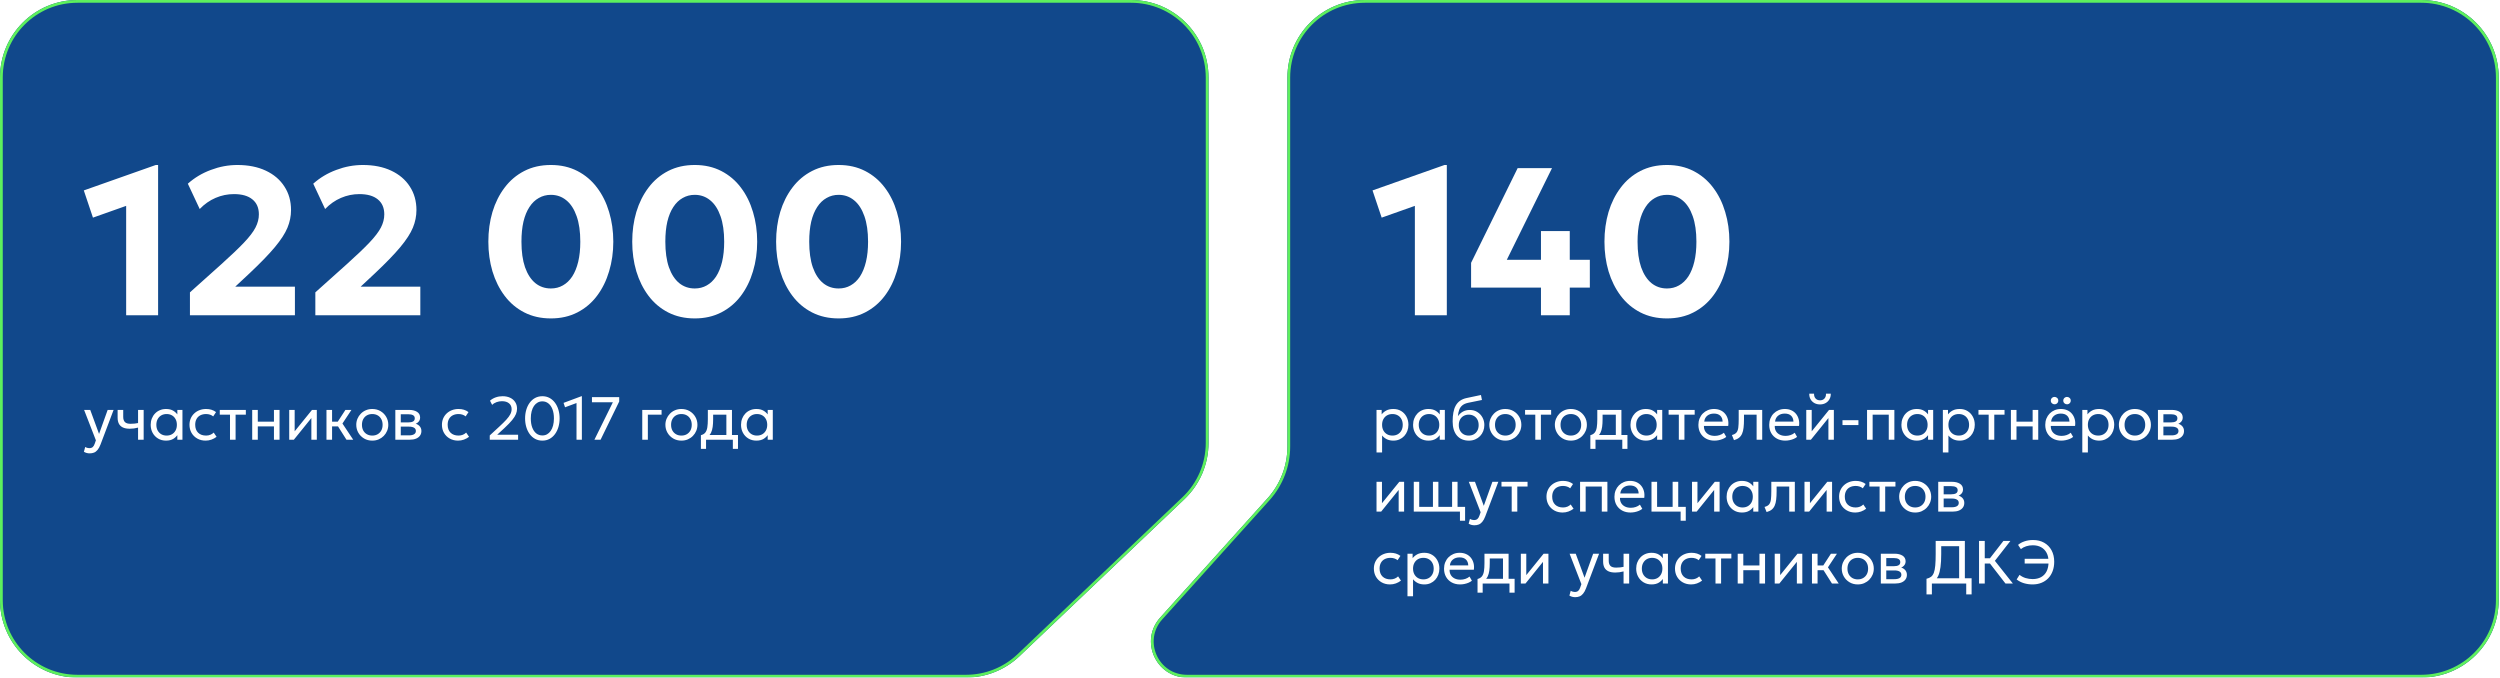 <svg width="904" height="245" viewBox="0 0 904 245" fill="none" xmlns="http://www.w3.org/2000/svg">
<g filter="url(#filter0_b_190_11)">
<path d="M0 28C0 12.536 12.536 0 28 0H409C424.464 0 437 12.536 437 28V160.202C437 167.867 433.857 175.197 428.305 180.482L368.639 237.281C363.433 242.236 356.521 245 349.333 245H28C12.536 245 0 232.464 0 217V28Z" fill="#11488B"/>
<path d="M28 0.5H409C424.188 0.5 436.5 12.812 436.5 28V160.202C436.5 167.73 433.414 174.93 427.961 180.12L368.294 236.918C363.181 241.785 356.392 244.5 349.333 244.5H28C12.812 244.5 0.5 232.188 0.5 217V28C0.5 12.812 12.812 0.5 28 0.5Z" stroke="#5DF05D"/>
</g>
<path d="M45.618 114V74.442L33.61 78.698L30.304 68.856L56.334 59.66H57.17V114H45.618ZM68.681 114V105.716L80.005 95.57C83.501 92.429 86.237 89.819 88.213 87.742C90.189 85.665 91.582 83.841 92.393 82.27C93.204 80.699 93.609 79.116 93.609 77.52C93.609 75.164 92.824 73.353 91.253 72.086C89.708 70.819 87.491 70.186 84.603 70.186C82.298 70.186 80.081 70.642 77.953 71.554C75.825 72.466 73.912 73.809 72.215 75.582L67.921 66.424C70.328 64.271 73.102 62.611 76.243 61.446C79.384 60.255 82.589 59.66 85.857 59.66C89.784 59.66 93.204 60.344 96.117 61.712C99.03 63.08 101.272 64.993 102.843 67.45C104.439 69.882 105.237 72.719 105.237 75.962C105.237 78.141 104.806 80.269 103.945 82.346C103.084 84.423 101.564 86.767 99.385 89.376C97.232 91.96 94.192 95.101 90.265 98.8L85.059 103.664H106.643V114H68.681ZM114.029 114V105.716L125.353 95.57C128.849 92.429 131.585 89.819 133.561 87.742C135.537 85.665 136.93 83.841 137.741 82.27C138.551 80.699 138.957 79.116 138.957 77.52C138.957 75.164 138.171 73.353 136.601 72.086C135.055 70.819 132.839 70.186 129.951 70.186C127.645 70.186 125.429 70.642 123.301 71.554C121.173 72.466 119.26 73.809 117.563 75.582L113.269 66.424C115.675 64.271 118.449 62.611 121.591 61.446C124.732 60.255 127.937 59.66 131.205 59.66C135.131 59.66 138.551 60.344 141.465 61.712C144.378 63.08 146.62 64.993 148.191 67.45C149.787 69.882 150.585 72.719 150.585 75.962C150.585 78.141 150.154 80.269 149.293 82.346C148.431 84.423 146.911 86.767 144.733 89.376C142.579 91.96 139.539 95.101 135.613 98.8L130.407 103.664H151.991V114H114.029ZM199.198 115.14C195.601 115.14 192.396 114.418 189.584 112.974C186.772 111.53 184.403 109.529 182.478 106.97C180.553 104.411 179.083 101.46 178.07 98.116C177.082 94.772 176.588 91.2 176.588 87.4C176.588 83.575 177.082 79.99 178.07 76.646C179.083 73.302 180.553 70.363 182.478 67.83C184.403 65.271 186.772 63.27 189.584 61.826C192.396 60.382 195.601 59.66 199.198 59.66C202.77 59.66 205.962 60.382 208.774 61.826C211.586 63.27 213.955 65.271 215.88 67.83C217.805 70.363 219.262 73.302 220.25 76.646C221.263 79.99 221.77 83.575 221.77 87.4C221.77 91.2 221.263 94.772 220.25 98.116C219.262 101.46 217.805 104.411 215.88 106.97C213.955 109.529 211.586 111.53 208.774 112.974C205.962 114.418 202.77 115.14 199.198 115.14ZM199.198 104.31C200.794 104.31 202.238 103.943 203.53 103.208C204.847 102.473 205.975 101.397 206.912 99.978C207.849 98.534 208.571 96.761 209.078 94.658C209.585 92.555 209.838 90.136 209.838 87.4C209.838 83.752 209.395 80.674 208.508 78.166C207.621 75.633 206.38 73.72 204.784 72.428C203.188 71.111 201.326 70.452 199.198 70.452C197.602 70.452 196.145 70.832 194.828 71.592C193.511 72.327 192.383 73.416 191.446 74.86C190.509 76.279 189.787 78.039 189.28 80.142C188.799 82.245 188.558 84.664 188.558 87.4C188.558 91.048 188.989 94.126 189.85 96.634C190.737 99.142 191.978 101.055 193.574 102.372C195.17 103.664 197.045 104.31 199.198 104.31ZM251.225 115.14C247.628 115.14 244.423 114.418 241.611 112.974C238.799 111.53 236.431 109.529 234.505 106.97C232.58 104.411 231.111 101.46 230.097 98.116C229.109 94.772 228.615 91.2 228.615 87.4C228.615 83.575 229.109 79.99 230.097 76.646C231.111 73.302 232.58 70.363 234.505 67.83C236.431 65.271 238.799 63.27 241.611 61.826C244.423 60.382 247.628 59.66 251.225 59.66C254.797 59.66 257.989 60.382 260.801 61.826C263.613 63.27 265.982 65.271 267.907 67.83C269.833 70.363 271.289 73.302 272.277 76.646C273.291 79.99 273.797 83.575 273.797 87.4C273.797 91.2 273.291 94.772 272.277 98.116C271.289 101.46 269.833 104.411 267.907 106.97C265.982 109.529 263.613 111.53 260.801 112.974C257.989 114.418 254.797 115.14 251.225 115.14ZM251.225 104.31C252.821 104.31 254.265 103.943 255.557 103.208C256.875 102.473 258.002 101.397 258.939 99.978C259.877 98.534 260.599 96.761 261.105 94.658C261.612 92.555 261.865 90.136 261.865 87.4C261.865 83.752 261.422 80.674 260.535 78.166C259.649 75.633 258.407 73.72 256.811 72.428C255.215 71.111 253.353 70.452 251.225 70.452C249.629 70.452 248.173 70.832 246.855 71.592C245.538 72.327 244.411 73.416 243.473 74.86C242.536 76.279 241.814 78.039 241.307 80.142C240.826 82.245 240.585 84.664 240.585 87.4C240.585 91.048 241.016 94.126 241.877 96.634C242.764 99.142 244.005 101.055 245.601 102.372C247.197 103.664 249.072 104.31 251.225 104.31ZM303.253 115.14C299.655 115.14 296.451 114.418 293.639 112.974C290.827 111.53 288.458 109.529 286.533 106.97C284.607 104.411 283.138 101.46 282.125 98.116C281.137 94.772 280.643 91.2 280.643 87.4C280.643 83.575 281.137 79.99 282.125 76.646C283.138 73.302 284.607 70.363 286.533 67.83C288.458 65.271 290.827 63.27 293.639 61.826C296.451 60.382 299.655 59.66 303.253 59.66C306.825 59.66 310.017 60.382 312.829 61.826C315.641 63.27 318.009 65.271 319.935 67.83C321.86 70.363 323.317 73.302 324.305 76.646C325.318 79.99 325.825 83.575 325.825 87.4C325.825 91.2 325.318 94.772 324.305 98.116C323.317 101.46 321.86 104.411 319.935 106.97C318.009 109.529 315.641 111.53 312.829 112.974C310.017 114.418 306.825 115.14 303.253 115.14ZM303.253 104.31C304.849 104.31 306.293 103.943 307.585 103.208C308.902 102.473 310.029 101.397 310.967 99.978C311.904 98.534 312.626 96.761 313.133 94.658C313.639 92.555 313.893 90.136 313.893 87.4C313.893 83.752 313.449 80.674 312.563 78.166C311.676 75.633 310.435 73.72 308.839 72.428C307.243 71.111 305.381 70.452 303.253 70.452C301.657 70.452 300.2 70.832 298.883 71.592C297.565 72.327 296.438 73.416 295.501 74.86C294.563 76.279 293.841 78.039 293.335 80.142C292.853 82.245 292.613 84.664 292.613 87.4C292.613 91.048 293.043 94.126 293.905 96.634C294.791 99.142 296.033 101.055 297.629 102.372C299.225 103.664 301.099 104.31 303.253 104.31Z" fill="white"/>
<path d="M32.431 163.939C32.079 163.939 31.731 163.895 31.386 163.807C31.041 163.726 30.693 163.58 30.341 163.367L30.814 161.618C31.041 161.765 31.287 161.875 31.551 161.948C31.815 162.021 32.05 162.058 32.255 162.058C32.798 162.058 33.219 161.926 33.52 161.662C33.821 161.398 34.063 160.995 34.246 160.452L34.675 159.22L30.407 148.22H32.629L35.819 156.91L38.932 148.22H41.077L36.358 160.716C36.035 161.567 35.676 162.223 35.28 162.685C34.891 163.154 34.462 163.481 33.993 163.664C33.524 163.847 33.003 163.939 32.431 163.939ZM49.924 159V154.622C49.396 154.761 48.898 154.864 48.428 154.93C47.959 154.996 47.46 155.029 46.932 155.029C45.942 155.029 45.121 154.882 44.468 154.589C43.816 154.288 43.328 153.841 43.005 153.247C42.69 152.653 42.532 151.916 42.532 151.036V148.22H44.556V150.739C44.556 151.56 44.758 152.184 45.161 152.609C45.565 153.034 46.254 153.247 47.229 153.247C47.787 153.247 48.278 153.221 48.703 153.17C49.129 153.119 49.536 153.053 49.924 152.972V148.22H51.948V159H49.924ZM60.033 159.33C58.948 159.33 57.987 159.077 57.151 158.571C56.315 158.065 55.663 157.383 55.193 156.525C54.724 155.66 54.489 154.688 54.489 153.61C54.489 152.803 54.625 152.052 54.896 151.355C55.168 150.658 55.549 150.053 56.04 149.54C56.532 149.019 57.115 148.616 57.789 148.33C58.471 148.037 59.219 147.89 60.033 147.89C61.119 147.89 62.021 148.117 62.739 148.572C63.458 149.027 64.019 149.606 64.422 150.31L64.125 150.75V148.22H65.973V159H64.125V156.47L64.422 156.899C64.019 157.603 63.458 158.186 62.739 158.648C62.021 159.103 61.119 159.33 60.033 159.33ZM60.253 157.504C60.972 157.504 61.61 157.346 62.167 157.031C62.725 156.708 63.161 156.257 63.476 155.678C63.799 155.091 63.96 154.402 63.96 153.61C63.96 152.811 63.799 152.121 63.476 151.542C63.161 150.955 62.725 150.504 62.167 150.189C61.61 149.874 60.972 149.716 60.253 149.716C59.535 149.716 58.897 149.874 58.339 150.189C57.782 150.504 57.342 150.955 57.019 151.542C56.697 152.121 56.535 152.811 56.535 153.61C56.535 154.402 56.697 155.091 57.019 155.678C57.342 156.257 57.782 156.708 58.339 157.031C58.897 157.346 59.535 157.504 60.253 157.504ZM74.36 159.33C73.223 159.33 72.215 159.081 71.335 158.582C70.455 158.083 69.765 157.405 69.267 156.547C68.768 155.682 68.519 154.703 68.519 153.61C68.519 152.781 68.665 152.019 68.959 151.322C69.259 150.625 69.681 150.02 70.224 149.507C70.766 148.994 71.401 148.598 72.127 148.319C72.86 148.033 73.659 147.89 74.525 147.89C75.229 147.89 75.878 147.982 76.472 148.165C77.066 148.348 77.616 148.631 78.122 149.012L77.088 150.574C76.758 150.288 76.373 150.075 75.933 149.936C75.493 149.789 75.027 149.716 74.536 149.716C73.729 149.716 73.029 149.87 72.435 150.178C71.848 150.479 71.393 150.919 71.071 151.498C70.748 152.077 70.587 152.774 70.587 153.588C70.587 154.813 70.939 155.773 71.643 156.47C72.354 157.159 73.315 157.504 74.525 157.504C75.082 157.504 75.603 157.405 76.087 157.207C76.571 157.002 76.967 156.738 77.275 156.415L78.32 157.955C77.755 158.38 77.135 158.718 76.461 158.967C75.786 159.209 75.086 159.33 74.36 159.33ZM83.166 159V149.936H79.47V148.22H88.897V149.936H85.19V159H83.166ZM91.196 159V148.22H93.22V152.466H99.061V148.22H101.085V159H99.061V154.182H93.22V159H91.196ZM104.581 159V148.22H106.55V155.964L112.82 148.22H114.558V159H112.589V151.168L106.264 159H104.581ZM125.279 159L121.638 153.247L124.905 148.22H127.083L123.827 153.148L127.721 159H125.279ZM118.052 159V148.22H120.076V152.466H123.299V154.182H120.076V159H118.052ZM134.611 159.33C133.497 159.33 132.503 159.07 131.63 158.549C130.758 158.028 130.072 157.335 129.573 156.47C129.075 155.605 128.825 154.651 128.825 153.61C128.825 152.84 128.968 152.11 129.254 151.421C129.54 150.732 129.944 150.123 130.464 149.595C130.985 149.06 131.597 148.642 132.301 148.341C133.005 148.04 133.775 147.89 134.611 147.89C135.733 147.89 136.731 148.15 137.603 148.671C138.476 149.192 139.162 149.885 139.66 150.75C140.159 151.615 140.408 152.569 140.408 153.61C140.408 154.38 140.265 155.11 139.979 155.799C139.693 156.488 139.29 157.097 138.769 157.625C138.249 158.153 137.636 158.571 136.932 158.879C136.228 159.18 135.455 159.33 134.611 159.33ZM134.611 157.504C135.337 157.504 135.979 157.346 136.536 157.031C137.101 156.708 137.545 156.257 137.867 155.678C138.19 155.091 138.351 154.402 138.351 153.61C138.351 152.811 138.19 152.121 137.867 151.542C137.552 150.955 137.112 150.504 136.547 150.189C135.983 149.874 135.337 149.716 134.611 149.716C133.885 149.716 133.24 149.874 132.675 150.189C132.118 150.504 131.678 150.955 131.355 151.542C131.04 152.121 130.882 152.811 130.882 153.61C130.882 154.402 131.04 155.091 131.355 155.678C131.678 156.257 132.122 156.708 132.686 157.031C133.251 157.346 133.893 157.504 134.611 157.504ZM142.952 159V148.22H147.902C149.105 148.22 150.073 148.455 150.806 148.924C151.547 149.393 151.917 150.09 151.917 151.014C151.917 151.425 151.822 151.795 151.631 152.125C151.44 152.455 151.169 152.737 150.817 152.972C150.465 153.199 150.051 153.368 149.574 153.478L149.541 153.038C150.458 153.185 151.158 153.507 151.642 154.006C152.133 154.497 152.379 155.113 152.379 155.854C152.379 156.507 152.207 157.068 151.862 157.537C151.525 158.006 151.041 158.369 150.41 158.626C149.779 158.875 149.028 159 148.155 159H142.952ZM144.921 157.427H147.88C148.672 157.427 149.284 157.295 149.717 157.031C150.157 156.767 150.377 156.371 150.377 155.843C150.377 155.315 150.161 154.923 149.728 154.666C149.295 154.402 148.679 154.27 147.88 154.27H144.613V152.741H147.627C148.375 152.741 148.954 152.627 149.365 152.4C149.776 152.173 149.981 151.795 149.981 151.267C149.981 150.746 149.776 150.372 149.365 150.145C148.962 149.91 148.382 149.793 147.627 149.793H144.921V157.427ZM165.647 159.33C164.51 159.33 163.502 159.081 162.622 158.582C161.742 158.083 161.052 157.405 160.554 156.547C160.055 155.682 159.806 154.703 159.806 153.61C159.806 152.781 159.952 152.019 160.246 151.322C160.546 150.625 160.968 150.02 161.511 149.507C162.053 148.994 162.688 148.598 163.414 148.319C164.147 148.033 164.946 147.89 165.812 147.89C166.516 147.89 167.165 147.982 167.759 148.165C168.353 148.348 168.903 148.631 169.409 149.012L168.375 150.574C168.045 150.288 167.66 150.075 167.22 149.936C166.78 149.789 166.314 149.716 165.823 149.716C165.016 149.716 164.316 149.87 163.722 150.178C163.135 150.479 162.68 150.919 162.358 151.498C162.035 152.077 161.874 152.774 161.874 153.588C161.874 154.813 162.226 155.773 162.93 156.47C163.641 157.159 164.602 157.504 165.812 157.504C166.369 157.504 166.89 157.405 167.374 157.207C167.858 157.002 168.254 156.738 168.562 156.415L169.607 157.955C169.042 158.38 168.422 158.718 167.748 158.967C167.073 159.209 166.373 159.33 165.647 159.33ZM177.093 159V157.449L180.448 154.358C181.519 153.375 182.388 152.521 183.055 151.795C183.722 151.062 184.214 150.394 184.529 149.793C184.844 149.184 185.002 148.572 185.002 147.956C185.002 147.061 184.69 146.357 184.067 145.844C183.451 145.331 182.597 145.074 181.504 145.074C180.829 145.074 180.177 145.188 179.546 145.415C178.915 145.642 178.387 145.972 177.962 146.405L177.181 144.887C177.782 144.359 178.472 143.959 179.249 143.688C180.034 143.409 180.866 143.27 181.746 143.27C182.78 143.27 183.689 143.457 184.474 143.831C185.259 144.198 185.867 144.722 186.3 145.404C186.74 146.079 186.96 146.874 186.96 147.791C186.96 148.429 186.832 149.071 186.575 149.716C186.318 150.361 185.86 151.087 185.2 151.894C184.547 152.693 183.62 153.654 182.417 154.776L179.777 157.207H187.345V159H177.093ZM196.12 159.33C195.152 159.33 194.279 159.121 193.502 158.703C192.732 158.285 192.076 157.706 191.533 156.965C190.998 156.224 190.587 155.37 190.301 154.402C190.015 153.434 189.872 152.4 189.872 151.3C189.872 150.193 190.015 149.155 190.301 148.187C190.587 147.219 190.998 146.368 191.533 145.635C192.076 144.894 192.732 144.315 193.502 143.897C194.279 143.479 195.152 143.27 196.12 143.27C197.081 143.27 197.946 143.479 198.716 143.897C199.486 144.315 200.142 144.894 200.685 145.635C201.228 146.368 201.642 147.219 201.928 148.187C202.214 149.155 202.357 150.193 202.357 151.3C202.357 152.4 202.214 153.434 201.928 154.402C201.642 155.37 201.228 156.224 200.685 156.965C200.142 157.706 199.486 158.285 198.716 158.703C197.946 159.121 197.081 159.33 196.12 159.33ZM196.12 157.46C196.743 157.46 197.308 157.321 197.814 157.042C198.327 156.756 198.767 156.345 199.134 155.81C199.508 155.275 199.794 154.629 199.992 153.874C200.197 153.111 200.3 152.253 200.3 151.3C200.3 150.031 200.124 148.935 199.772 148.011C199.42 147.087 198.929 146.376 198.298 145.877C197.675 145.378 196.949 145.129 196.12 145.129C195.497 145.129 194.928 145.272 194.415 145.558C193.902 145.844 193.458 146.255 193.084 146.79C192.717 147.325 192.435 147.974 192.237 148.737C192.039 149.492 191.94 150.347 191.94 151.3C191.94 152.569 192.112 153.665 192.457 154.589C192.809 155.513 193.297 156.224 193.92 156.723C194.551 157.214 195.284 157.46 196.12 157.46ZM208.467 159V145.734L204.32 147.274L203.781 145.679L210.249 143.27H210.403V159H208.467ZM214.942 159L221.608 145.47H214.051V143.6H223.907V145.184L217.175 159H214.942ZM232.241 159V148.22H239.226V149.936H234.265V159H232.241ZM246.394 159.33C245.28 159.33 244.286 159.07 243.413 158.549C242.541 158.028 241.855 157.335 241.356 156.47C240.858 155.605 240.608 154.651 240.608 153.61C240.608 152.84 240.751 152.11 241.037 151.421C241.323 150.732 241.727 150.123 242.247 149.595C242.768 149.06 243.38 148.642 244.084 148.341C244.788 148.04 245.558 147.89 246.394 147.89C247.516 147.89 248.514 148.15 249.386 148.671C250.259 149.192 250.945 149.885 251.443 150.75C251.942 151.615 252.191 152.569 252.191 153.61C252.191 154.38 252.048 155.11 251.762 155.799C251.476 156.488 251.073 157.097 250.552 157.625C250.032 158.153 249.419 158.571 248.715 158.879C248.011 159.18 247.238 159.33 246.394 159.33ZM246.394 157.504C247.12 157.504 247.762 157.346 248.319 157.031C248.884 156.708 249.328 156.257 249.65 155.678C249.973 155.091 250.134 154.402 250.134 153.61C250.134 152.811 249.973 152.121 249.65 151.542C249.335 150.955 248.895 150.504 248.33 150.189C247.766 149.874 247.12 149.716 246.394 149.716C245.668 149.716 245.023 149.874 244.458 150.189C243.901 150.504 243.461 150.955 243.138 151.542C242.823 152.121 242.665 152.811 242.665 153.61C242.665 154.402 242.823 155.091 243.138 155.678C243.461 156.257 243.905 156.708 244.469 157.031C245.034 157.346 245.676 157.504 246.394 157.504ZM262.655 159V149.936H257.87V151.597C257.87 152.631 257.815 153.551 257.705 154.358C257.595 155.157 257.401 155.85 257.122 156.437C256.844 157.016 256.451 157.493 255.945 157.867C255.447 158.241 254.805 158.516 254.02 158.692L253.448 157.361C254.16 157.178 254.691 156.859 255.043 156.404C255.403 155.942 255.645 155.319 255.769 154.534C255.894 153.742 255.956 152.763 255.956 151.597V148.22H264.679V159H262.655ZM253.448 162.3V157.361L254.823 157.504L255.131 157.284H266.857V162.3H264.998V159H255.307V162.3H253.448ZM273.502 159.33C272.417 159.33 271.456 159.077 270.62 158.571C269.784 158.065 269.131 157.383 268.662 156.525C268.193 155.66 267.958 154.688 267.958 153.61C267.958 152.803 268.094 152.052 268.365 151.355C268.636 150.658 269.018 150.053 269.509 149.54C270 149.019 270.583 148.616 271.258 148.33C271.94 148.037 272.688 147.89 273.502 147.89C274.587 147.89 275.489 148.117 276.208 148.572C276.927 149.027 277.488 149.606 277.891 150.31L277.594 150.75V148.22H279.442V159H277.594V156.47L277.891 156.899C277.488 157.603 276.927 158.186 276.208 158.648C275.489 159.103 274.587 159.33 273.502 159.33ZM273.722 157.504C274.441 157.504 275.079 157.346 275.636 157.031C276.193 156.708 276.63 156.257 276.945 155.678C277.268 155.091 277.429 154.402 277.429 153.61C277.429 152.811 277.268 152.121 276.945 151.542C276.63 150.955 276.193 150.504 275.636 150.189C275.079 149.874 274.441 149.716 273.722 149.716C273.003 149.716 272.365 149.874 271.808 150.189C271.251 150.504 270.811 150.955 270.488 151.542C270.165 152.121 270.004 152.811 270.004 153.61C270.004 154.402 270.165 155.091 270.488 155.678C270.811 156.257 271.251 156.708 271.808 157.031C272.365 157.346 273.003 157.504 273.722 157.504Z" fill="white"/>
<g filter="url(#filter1_b_190_11)">
<path d="M903.529 28C903.529 12.536 890.993 0 875.529 0H493.529C478.065 0 465.529 12.536 465.529 28V161.459C465.529 168.378 462.968 175.051 458.339 180.193L419.532 223.302C412.001 231.668 417.938 245 429.194 245H875.529C890.993 245 903.529 232.464 903.529 217V28Z" fill="#11488B"/>
<path d="M875.529 0.5H493.529C478.341 0.5 466.029 12.812 466.029 28V161.46C466.029 168.501 463.422 175.294 458.711 180.527L419.904 223.637C412.663 231.681 418.371 244.5 429.194 244.5H875.529C890.717 244.5 903.029 232.188 903.029 217V28C903.029 12.812 890.717 0.5 875.529 0.5Z" stroke="#5DF05D"/>
</g>
<path d="M511.618 114V74.442L499.61 78.698L496.304 68.856L522.334 59.66H523.17V114H511.618ZM557.215 114V104.006H531.945V95.038L548.779 60.8H561.205L544.865 93.936H557.215V83.562H567.627V93.936H574.885V104.006H567.627V114H557.215ZM602.78 115.14C599.183 115.14 595.978 114.418 593.166 112.974C590.354 111.53 587.985 109.529 586.06 106.97C584.135 104.411 582.665 101.46 581.652 98.116C580.664 94.772 580.17 91.2 580.17 87.4C580.17 83.575 580.664 79.99 581.652 76.646C582.665 73.302 584.135 70.363 586.06 67.83C587.985 65.271 590.354 63.27 593.166 61.826C595.978 60.382 599.183 59.66 602.78 59.66C606.352 59.66 609.544 60.382 612.356 61.826C615.168 63.27 617.537 65.271 619.462 67.83C621.387 70.363 622.844 73.302 623.832 76.646C624.845 79.99 625.352 83.575 625.352 87.4C625.352 91.2 624.845 94.772 623.832 98.116C622.844 101.46 621.387 104.411 619.462 106.97C617.537 109.529 615.168 111.53 612.356 112.974C609.544 114.418 606.352 115.14 602.78 115.14ZM602.78 104.31C604.376 104.31 605.82 103.943 607.112 103.208C608.429 102.473 609.557 101.397 610.494 99.978C611.431 98.534 612.153 96.761 612.66 94.658C613.167 92.555 613.42 90.136 613.42 87.4C613.42 83.752 612.977 80.674 612.09 78.166C611.203 75.633 609.962 73.72 608.366 72.428C606.77 71.111 604.908 70.452 602.78 70.452C601.184 70.452 599.727 70.832 598.41 71.592C597.093 72.327 595.965 73.416 595.028 74.86C594.091 76.279 593.369 78.039 592.862 80.142C592.381 82.245 592.14 84.664 592.14 87.4C592.14 91.048 592.571 94.126 593.432 96.634C594.319 99.142 595.56 101.055 597.156 102.372C598.752 103.664 600.627 104.31 602.78 104.31Z" fill="white"/>
<path d="M497.749 163.62V148.22H499.608V149.837C500.055 149.265 500.616 148.799 501.291 148.44C501.973 148.073 502.831 147.89 503.865 147.89C504.936 147.89 505.878 148.143 506.692 148.649C507.506 149.148 508.14 149.83 508.595 150.695C509.057 151.56 509.288 152.532 509.288 153.61C509.288 154.395 509.156 155.135 508.892 155.832C508.635 156.521 508.265 157.13 507.781 157.658C507.297 158.179 506.721 158.589 506.054 158.89C505.394 159.183 504.657 159.33 503.843 159.33C502.934 159.33 502.138 159.161 501.456 158.824C500.781 158.479 500.217 158.028 499.762 157.471V163.62H497.749ZM503.502 157.504C504.228 157.504 504.87 157.346 505.427 157.031C505.992 156.708 506.432 156.257 506.747 155.678C507.07 155.091 507.231 154.402 507.231 153.61C507.231 152.811 507.07 152.121 506.747 151.542C506.432 150.955 505.992 150.504 505.427 150.189C504.87 149.874 504.228 149.716 503.502 149.716C502.776 149.716 502.131 149.874 501.566 150.189C501.009 150.504 500.569 150.955 500.246 151.542C499.923 152.121 499.762 152.811 499.762 153.61C499.762 154.402 499.923 155.091 500.246 155.678C500.569 156.257 501.009 156.708 501.566 157.031C502.131 157.346 502.776 157.504 503.502 157.504ZM516.516 159.33C515.43 159.33 514.47 159.077 513.634 158.571C512.798 158.065 512.145 157.383 511.676 156.525C511.206 155.66 510.972 154.688 510.972 153.61C510.972 152.803 511.107 152.052 511.379 151.355C511.65 150.658 512.031 150.053 512.523 149.54C513.014 149.019 513.597 148.616 514.272 148.33C514.954 148.037 515.702 147.89 516.516 147.89C517.601 147.89 518.503 148.117 519.222 148.572C519.94 149.027 520.501 149.606 520.905 150.31L520.608 150.75V148.22H522.456V159H520.608V156.47L520.905 156.899C520.501 157.603 519.94 158.186 519.222 158.648C518.503 159.103 517.601 159.33 516.516 159.33ZM516.736 157.504C517.454 157.504 518.092 157.346 518.65 157.031C519.207 156.708 519.643 156.257 519.959 155.678C520.281 155.091 520.443 154.402 520.443 153.61C520.443 152.811 520.281 152.121 519.959 151.542C519.643 150.955 519.207 150.504 518.65 150.189C518.092 149.874 517.454 149.716 516.736 149.716C516.017 149.716 515.379 149.874 514.822 150.189C514.264 150.504 513.824 150.955 513.502 151.542C513.179 152.121 513.018 152.811 513.018 153.61C513.018 154.402 513.179 155.091 513.502 155.678C513.824 156.257 514.264 156.708 514.822 157.031C515.379 157.346 516.017 157.504 516.736 157.504ZM531.15 159.33C530.241 159.33 529.423 159.176 528.697 158.868C527.971 158.56 527.351 158.109 526.838 157.515C526.332 156.921 525.943 156.195 525.672 155.337C525.408 154.479 525.276 153.5 525.276 152.4C525.276 151.197 525.364 150.116 525.54 149.155C525.716 148.194 526.002 147.362 526.398 146.658C526.794 145.947 527.315 145.364 527.96 144.909C528.613 144.447 529.412 144.117 530.358 143.919L535.517 142.83L535.869 144.634L530.853 145.657C529.958 145.855 529.258 146.17 528.752 146.603C528.246 147.028 527.876 147.567 527.641 148.22C527.406 148.873 527.252 149.635 527.179 150.508C527.641 149.826 528.228 149.28 528.939 148.869C529.658 148.451 530.501 148.242 531.469 148.242C532.51 148.242 533.423 148.491 534.208 148.99C535 149.481 535.62 150.141 536.067 150.97C536.514 151.791 536.738 152.701 536.738 153.698C536.738 154.468 536.606 155.194 536.342 155.876C536.078 156.558 535.697 157.159 535.198 157.68C534.699 158.193 534.109 158.597 533.427 158.89C532.745 159.183 531.986 159.33 531.15 159.33ZM531.095 157.504C531.784 157.504 532.4 157.35 532.943 157.042C533.486 156.727 533.911 156.287 534.219 155.722C534.527 155.157 534.681 154.49 534.681 153.72C534.681 152.943 534.527 152.272 534.219 151.707C533.911 151.142 533.486 150.706 532.943 150.398C532.408 150.09 531.792 149.936 531.095 149.936C530.398 149.936 529.779 150.09 529.236 150.398C528.693 150.706 528.268 151.142 527.96 151.707C527.652 152.272 527.498 152.943 527.498 153.72C527.498 154.49 527.652 155.157 527.96 155.722C528.268 156.287 528.693 156.727 529.236 157.042C529.779 157.35 530.398 157.504 531.095 157.504ZM544.322 159.33C543.207 159.33 542.214 159.07 541.341 158.549C540.468 158.028 539.783 157.335 539.284 156.47C538.785 155.605 538.536 154.651 538.536 153.61C538.536 152.84 538.679 152.11 538.965 151.421C539.251 150.732 539.654 150.123 540.175 149.595C540.696 149.06 541.308 148.642 542.012 148.341C542.716 148.04 543.486 147.89 544.322 147.89C545.444 147.89 546.441 148.15 547.314 148.671C548.187 149.192 548.872 149.885 549.371 150.75C549.87 151.615 550.119 152.569 550.119 153.61C550.119 154.38 549.976 155.11 549.69 155.799C549.404 156.488 549.001 157.097 548.48 157.625C547.959 158.153 547.347 158.571 546.643 158.879C545.939 159.18 545.165 159.33 544.322 159.33ZM544.322 157.504C545.048 157.504 545.69 157.346 546.247 157.031C546.812 156.708 547.255 156.257 547.578 155.678C547.901 155.091 548.062 154.402 548.062 153.61C548.062 152.811 547.901 152.121 547.578 151.542C547.263 150.955 546.823 150.504 546.258 150.189C545.693 149.874 545.048 149.716 544.322 149.716C543.596 149.716 542.951 149.874 542.386 150.189C541.829 150.504 541.389 150.955 541.066 151.542C540.751 152.121 540.593 152.811 540.593 153.61C540.593 154.402 540.751 155.091 541.066 155.678C541.389 156.257 541.832 156.708 542.397 157.031C542.962 157.346 543.603 157.504 544.322 157.504ZM555.16 159V149.936H551.464V148.22H560.891V149.936H557.184V159H555.16ZM568.019 159.33C566.905 159.33 565.911 159.07 565.038 158.549C564.166 158.028 563.48 157.335 562.981 156.47C562.483 155.605 562.233 154.651 562.233 153.61C562.233 152.84 562.376 152.11 562.662 151.421C562.948 150.732 563.352 150.123 563.872 149.595C564.393 149.06 565.005 148.642 565.709 148.341C566.413 148.04 567.183 147.89 568.019 147.89C569.141 147.89 570.139 148.15 571.011 148.671C571.884 149.192 572.57 149.885 573.068 150.75C573.567 151.615 573.816 152.569 573.816 153.61C573.816 154.38 573.673 155.11 573.387 155.799C573.101 156.488 572.698 157.097 572.177 157.625C571.657 158.153 571.044 158.571 570.34 158.879C569.636 159.18 568.863 159.33 568.019 159.33ZM568.019 157.504C568.745 157.504 569.387 157.346 569.944 157.031C570.509 156.708 570.953 156.257 571.275 155.678C571.598 155.091 571.759 154.402 571.759 153.61C571.759 152.811 571.598 152.121 571.275 151.542C570.96 150.955 570.52 150.504 569.955 150.189C569.391 149.874 568.745 149.716 568.019 149.716C567.293 149.716 566.648 149.874 566.083 150.189C565.526 150.504 565.086 150.955 564.763 151.542C564.448 152.121 564.29 152.811 564.29 153.61C564.29 154.402 564.448 155.091 564.763 155.678C565.086 156.257 565.53 156.708 566.094 157.031C566.659 157.346 567.301 157.504 568.019 157.504ZM584.28 159V149.936H579.495V151.597C579.495 152.631 579.44 153.551 579.33 154.358C579.22 155.157 579.026 155.85 578.747 156.437C578.469 157.016 578.076 157.493 577.57 157.867C577.072 158.241 576.43 158.516 575.645 158.692L575.073 157.361C575.785 157.178 576.316 156.859 576.668 156.404C577.028 155.942 577.27 155.319 577.394 154.534C577.519 153.742 577.581 152.763 577.581 151.597V148.22H586.304V159H584.28ZM575.073 162.3V157.361L576.448 157.504L576.756 157.284H588.482V162.3H586.623V159H576.932V162.3H575.073ZM595.127 159.33C594.042 159.33 593.081 159.077 592.245 158.571C591.409 158.065 590.756 157.383 590.287 156.525C589.818 155.66 589.583 154.688 589.583 153.61C589.583 152.803 589.719 152.052 589.99 151.355C590.261 150.658 590.643 150.053 591.134 149.54C591.625 149.019 592.208 148.616 592.883 148.33C593.565 148.037 594.313 147.89 595.127 147.89C596.212 147.89 597.114 148.117 597.833 148.572C598.552 149.027 599.113 149.606 599.516 150.31L599.219 150.75V148.22H601.067V159H599.219V156.47L599.516 156.899C599.113 157.603 598.552 158.186 597.833 158.648C597.114 159.103 596.212 159.33 595.127 159.33ZM595.347 157.504C596.066 157.504 596.704 157.346 597.261 157.031C597.818 156.708 598.255 156.257 598.57 155.678C598.893 155.091 599.054 154.402 599.054 153.61C599.054 152.811 598.893 152.121 598.57 151.542C598.255 150.955 597.818 150.504 597.261 150.189C596.704 149.874 596.066 149.716 595.347 149.716C594.628 149.716 593.99 149.874 593.433 150.189C592.876 150.504 592.436 150.955 592.113 151.542C591.79 152.121 591.629 152.811 591.629 153.61C591.629 154.402 591.79 155.091 592.113 155.678C592.436 156.257 592.876 156.708 593.433 157.031C593.99 157.346 594.628 157.504 595.347 157.504ZM607.066 159V149.936H603.37V148.22H612.797V149.936H609.09V159H607.066ZM619.948 159.33C618.804 159.33 617.795 159.092 616.923 158.615C616.05 158.138 615.368 157.475 614.877 156.624C614.385 155.766 614.14 154.769 614.14 153.632C614.14 152.811 614.279 152.048 614.558 151.344C614.844 150.64 615.24 150.031 615.746 149.518C616.259 149.005 616.857 148.605 617.539 148.319C618.228 148.033 618.976 147.89 619.783 147.89C620.655 147.89 621.433 148.044 622.115 148.352C622.804 148.66 623.372 149.093 623.82 149.65C624.274 150.2 624.601 150.849 624.799 151.597C624.997 152.338 625.037 153.144 624.92 154.017H616.142C616.12 154.736 616.266 155.366 616.582 155.909C616.897 156.444 617.352 156.862 617.946 157.163C618.547 157.464 619.258 157.614 620.08 157.614C620.681 157.614 621.268 157.519 621.84 157.328C622.412 157.137 622.918 156.855 623.358 156.481L624.216 157.988C623.864 158.274 623.446 158.52 622.962 158.725C622.485 158.923 621.986 159.073 621.466 159.176C620.945 159.279 620.439 159.33 619.948 159.33ZM616.252 152.444H622.896C622.866 151.535 622.584 150.827 622.049 150.321C621.513 149.808 620.747 149.551 619.75 149.551C618.782 149.551 617.982 149.808 617.352 150.321C616.721 150.827 616.354 151.535 616.252 152.444ZM627.008 159.165L626.26 157.306C627.015 157.115 627.565 156.811 627.91 156.393C628.255 155.968 628.475 155.37 628.57 154.6C628.665 153.83 628.713 152.829 628.713 151.597V148.22H637.216V159H635.192V149.936H630.627V151.597C630.627 152.77 630.576 153.79 630.473 154.655C630.378 155.513 630.198 156.239 629.934 156.833C629.677 157.427 629.311 157.915 628.834 158.296C628.365 158.67 627.756 158.96 627.008 159.165ZM645.557 159.33C644.413 159.33 643.405 159.092 642.532 158.615C641.659 158.138 640.977 157.475 640.486 156.624C639.995 155.766 639.749 154.769 639.749 153.632C639.749 152.811 639.888 152.048 640.167 151.344C640.453 150.64 640.849 150.031 641.355 149.518C641.868 149.005 642.466 148.605 643.148 148.319C643.837 148.033 644.585 147.89 645.392 147.89C646.265 147.89 647.042 148.044 647.724 148.352C648.413 148.66 648.982 149.093 649.429 149.65C649.884 150.2 650.21 150.849 650.408 151.597C650.606 152.338 650.646 153.144 650.529 154.017H641.751C641.729 154.736 641.876 155.366 642.191 155.909C642.506 156.444 642.961 156.862 643.555 157.163C644.156 157.464 644.868 157.614 645.689 157.614C646.29 157.614 646.877 157.519 647.449 157.328C648.021 157.137 648.527 156.855 648.967 156.481L649.825 157.988C649.473 158.274 649.055 158.52 648.571 158.725C648.094 158.923 647.596 159.073 647.075 159.176C646.554 159.279 646.048 159.33 645.557 159.33ZM641.861 152.444H648.505C648.476 151.535 648.193 150.827 647.658 150.321C647.123 149.808 646.356 149.551 645.359 149.551C644.391 149.551 643.592 149.808 642.961 150.321C642.33 150.827 641.964 151.535 641.861 152.444ZM653.145 159V148.22H655.114V155.964L661.384 148.22H663.122V159H661.153V151.168L654.828 159H653.145ZM658.128 146.24C657.344 146.24 656.654 146.071 656.06 145.734C655.466 145.397 655.008 144.938 654.685 144.359C654.363 143.772 654.212 143.101 654.234 142.346H655.961C655.932 143.065 656.115 143.648 656.511 144.095C656.907 144.535 657.446 144.755 658.128 144.755C658.81 144.755 659.346 144.535 659.734 144.095C660.13 143.648 660.31 143.065 660.273 142.346H662.011C662.026 143.094 661.868 143.761 661.538 144.348C661.216 144.935 660.757 145.397 660.163 145.734C659.569 146.071 658.891 146.24 658.128 146.24ZM666.242 153.698V151.938H672.006V153.698H666.242ZM675.124 159V148.22H685.002V159H682.978V149.936H677.148V159H675.124ZM693.096 159.33C692.01 159.33 691.05 159.077 690.214 158.571C689.378 158.065 688.725 157.383 688.256 156.525C687.786 155.66 687.552 154.688 687.552 153.61C687.552 152.803 687.687 152.052 687.959 151.355C688.23 150.658 688.611 150.053 689.103 149.54C689.594 149.019 690.177 148.616 690.852 148.33C691.534 148.037 692.282 147.89 693.096 147.89C694.181 147.89 695.083 148.117 695.802 148.572C696.52 149.027 697.081 149.606 697.485 150.31L697.188 150.75V148.22H699.036V159H697.188V156.47L697.485 156.899C697.081 157.603 696.52 158.186 695.802 158.648C695.083 159.103 694.181 159.33 693.096 159.33ZM693.316 157.504C694.034 157.504 694.672 157.346 695.23 157.031C695.787 156.708 696.223 156.257 696.539 155.678C696.861 155.091 697.023 154.402 697.023 153.61C697.023 152.811 696.861 152.121 696.539 151.542C696.223 150.955 695.787 150.504 695.23 150.189C694.672 149.874 694.034 149.716 693.316 149.716C692.597 149.716 691.959 149.874 691.402 150.189C690.844 150.504 690.404 150.955 690.082 151.542C689.759 152.121 689.598 152.811 689.598 153.61C689.598 154.402 689.759 155.091 690.082 155.678C690.404 156.257 690.844 156.708 691.402 157.031C691.959 157.346 692.597 157.504 693.316 157.504ZM702.538 163.62V148.22H704.397V149.837C704.844 149.265 705.405 148.799 706.08 148.44C706.762 148.073 707.62 147.89 708.654 147.89C709.725 147.89 710.667 148.143 711.481 148.649C712.295 149.148 712.929 149.83 713.384 150.695C713.846 151.56 714.077 152.532 714.077 153.61C714.077 154.395 713.945 155.135 713.681 155.832C713.424 156.521 713.054 157.13 712.57 157.658C712.086 158.179 711.51 158.589 710.843 158.89C710.183 159.183 709.446 159.33 708.632 159.33C707.723 159.33 706.927 159.161 706.245 158.824C705.57 158.479 705.006 158.028 704.551 157.471V163.62H702.538ZM708.291 157.504C709.017 157.504 709.659 157.346 710.216 157.031C710.781 156.708 711.221 156.257 711.536 155.678C711.859 155.091 712.02 154.402 712.02 153.61C712.02 152.811 711.859 152.121 711.536 151.542C711.221 150.955 710.781 150.504 710.216 150.189C709.659 149.874 709.017 149.716 708.291 149.716C707.565 149.716 706.92 149.874 706.355 150.189C705.798 150.504 705.358 150.955 705.035 151.542C704.712 152.121 704.551 152.811 704.551 153.61C704.551 154.402 704.712 155.091 705.035 155.678C705.358 156.257 705.798 156.708 706.355 157.031C706.92 157.346 707.565 157.504 708.291 157.504ZM719.107 159V149.936H715.411V148.22H724.838V149.936H721.131V159H719.107ZM727.138 159V148.22H729.162V152.466H735.003V148.22H737.027V159H735.003V154.182H729.162V159H727.138ZM745.373 159.33C744.229 159.33 743.221 159.092 742.348 158.615C741.476 158.138 740.794 157.475 740.302 156.624C739.811 155.766 739.565 154.769 739.565 153.632C739.565 152.811 739.705 152.048 739.983 151.344C740.269 150.64 740.665 150.031 741.171 149.518C741.685 149.005 742.282 148.605 742.964 148.319C743.654 148.033 744.402 147.89 745.208 147.89C746.081 147.89 746.858 148.044 747.54 148.352C748.23 148.66 748.798 149.093 749.245 149.65C749.7 150.2 750.026 150.849 750.224 151.597C750.422 152.338 750.463 153.144 750.345 154.017H741.567C741.545 154.736 741.692 155.366 742.007 155.909C742.323 156.444 742.777 156.862 743.371 157.163C743.973 157.464 744.684 157.614 745.505 157.614C746.107 157.614 746.693 157.519 747.265 157.328C747.837 157.137 748.343 156.855 748.783 156.481L749.641 157.988C749.289 158.274 748.871 158.52 748.387 158.725C747.911 158.923 747.412 159.073 746.891 159.176C746.371 159.279 745.865 159.33 745.373 159.33ZM741.677 152.444H748.321C748.292 151.535 748.01 150.827 747.474 150.321C746.939 149.808 746.173 149.551 745.175 149.551C744.207 149.551 743.408 149.808 742.777 150.321C742.147 150.827 741.78 151.535 741.677 152.444ZM742.92 146.196C742.561 146.196 742.246 146.071 741.974 145.822C741.703 145.565 741.567 145.243 741.567 144.854C741.567 144.597 741.63 144.37 741.754 144.172C741.879 143.967 742.044 143.809 742.249 143.699C742.455 143.582 742.678 143.523 742.92 143.523C743.287 143.523 743.602 143.648 743.866 143.897C744.138 144.146 744.273 144.465 744.273 144.854C744.273 145.118 744.211 145.353 744.086 145.558C743.962 145.756 743.797 145.914 743.591 146.031C743.386 146.141 743.162 146.196 742.92 146.196ZM747.43 146.196C747.071 146.196 746.756 146.071 746.484 145.822C746.213 145.565 746.077 145.243 746.077 144.854C746.077 144.597 746.14 144.37 746.264 144.172C746.389 143.967 746.554 143.809 746.759 143.699C746.965 143.582 747.188 143.523 747.43 143.523C747.797 143.523 748.112 143.648 748.376 143.897C748.648 144.146 748.783 144.465 748.783 144.854C748.783 145.118 748.721 145.353 748.596 145.558C748.472 145.756 748.307 145.914 748.101 146.031C747.896 146.141 747.672 146.196 747.43 146.196ZM752.962 163.62V148.22H754.821V149.837C755.268 149.265 755.829 148.799 756.504 148.44C757.186 148.073 758.044 147.89 759.078 147.89C760.149 147.89 761.091 148.143 761.905 148.649C762.719 149.148 763.353 149.83 763.808 150.695C764.27 151.56 764.501 152.532 764.501 153.61C764.501 154.395 764.369 155.135 764.105 155.832C763.848 156.521 763.478 157.13 762.994 157.658C762.51 158.179 761.934 158.589 761.267 158.89C760.607 159.183 759.87 159.33 759.056 159.33C758.147 159.33 757.351 159.161 756.669 158.824C755.994 158.479 755.43 158.028 754.975 157.471V163.62H752.962ZM758.715 157.504C759.441 157.504 760.083 157.346 760.64 157.031C761.205 156.708 761.645 156.257 761.96 155.678C762.283 155.091 762.444 154.402 762.444 153.61C762.444 152.811 762.283 152.121 761.96 151.542C761.645 150.955 761.205 150.504 760.64 150.189C760.083 149.874 759.441 149.716 758.715 149.716C757.989 149.716 757.344 149.874 756.779 150.189C756.222 150.504 755.782 150.955 755.459 151.542C755.136 152.121 754.975 152.811 754.975 153.61C754.975 154.402 755.136 155.091 755.459 155.678C755.782 156.257 756.222 156.708 756.779 157.031C757.344 157.346 757.989 157.504 758.715 157.504ZM771.971 159.33C770.856 159.33 769.862 159.07 768.99 158.549C768.117 158.028 767.431 157.335 766.933 156.47C766.434 155.605 766.185 154.651 766.185 153.61C766.185 152.84 766.328 152.11 766.614 151.421C766.9 150.732 767.303 150.123 767.824 149.595C768.344 149.06 768.957 148.642 769.661 148.341C770.365 148.04 771.135 147.89 771.971 147.89C773.093 147.89 774.09 148.15 774.963 148.671C775.835 149.192 776.521 149.885 777.02 150.75C777.518 151.615 777.768 152.569 777.768 153.61C777.768 154.38 777.625 155.11 777.339 155.799C777.053 156.488 776.649 157.097 776.129 157.625C775.608 158.153 774.996 158.571 774.292 158.879C773.588 159.18 772.814 159.33 771.971 159.33ZM771.971 157.504C772.697 157.504 773.338 157.346 773.896 157.031C774.46 156.708 774.904 156.257 775.227 155.678C775.549 155.091 775.711 154.402 775.711 153.61C775.711 152.811 775.549 152.121 775.227 151.542C774.911 150.955 774.471 150.504 773.907 150.189C773.342 149.874 772.697 149.716 771.971 149.716C771.245 149.716 770.599 149.874 770.035 150.189C769.477 150.504 769.037 150.955 768.715 151.542C768.399 152.121 768.242 152.811 768.242 153.61C768.242 154.402 768.399 155.091 768.715 155.678C769.037 156.257 769.481 156.708 770.046 157.031C770.61 157.346 771.252 157.504 771.971 157.504ZM780.312 159V148.22H785.262C786.464 148.22 787.432 148.455 788.166 148.924C788.906 149.393 789.277 150.09 789.277 151.014C789.277 151.425 789.181 151.795 788.991 152.125C788.8 152.455 788.529 152.737 788.177 152.972C787.825 153.199 787.41 153.368 786.934 153.478L786.901 153.038C787.817 153.185 788.518 153.507 789.002 154.006C789.493 154.497 789.739 155.113 789.739 155.854C789.739 156.507 789.566 157.068 789.222 157.537C788.884 158.006 788.4 158.369 787.77 158.626C787.139 158.875 786.387 159 785.515 159H780.312ZM782.281 157.427H785.24C786.032 157.427 786.644 157.295 787.077 157.031C787.517 156.767 787.737 156.371 787.737 155.843C787.737 155.315 787.52 154.923 787.088 154.666C786.655 154.402 786.039 154.27 785.24 154.27H781.973V152.741H784.987C785.735 152.741 786.314 152.627 786.725 152.4C787.135 152.173 787.341 151.795 787.341 151.267C787.341 150.746 787.135 150.372 786.725 150.145C786.321 149.91 785.742 149.793 784.987 149.793H782.281V157.427ZM497.749 185V174.22H499.718V181.964L505.988 174.22H507.726V185H505.757V177.168L499.432 185H497.749ZM527.918 188.3V185H525.949V183.284H529.777V188.3H527.918ZM511.22 185V174.22H513.189V183.284H518.15V174.22H520.119V183.284H525.08V174.22H527.049V185H511.22ZM533.15 189.939C532.798 189.939 532.449 189.895 532.105 189.807C531.76 189.726 531.412 189.58 531.06 189.367L531.533 187.618C531.76 187.765 532.006 187.875 532.27 187.948C532.534 188.021 532.768 188.058 532.974 188.058C533.516 188.058 533.938 187.926 534.239 187.662C534.539 187.398 534.781 186.995 534.965 186.452L535.394 185.22L531.126 174.22H533.348L536.538 182.91L539.651 174.22H541.796L537.077 186.716C536.754 187.567 536.395 188.223 535.999 188.685C535.61 189.154 535.181 189.481 534.712 189.664C534.242 189.847 533.722 189.939 533.15 189.939ZM546.631 185V175.936H542.935V174.22H552.362V175.936H548.655V185H546.631ZM565.045 185.33C563.908 185.33 562.9 185.081 562.02 184.582C561.14 184.083 560.451 183.405 559.952 182.547C559.453 181.682 559.204 180.703 559.204 179.61C559.204 178.781 559.351 178.019 559.644 177.322C559.945 176.625 560.366 176.02 560.909 175.507C561.452 174.994 562.086 174.598 562.812 174.319C563.545 174.033 564.345 173.89 565.21 173.89C565.914 173.89 566.563 173.982 567.157 174.165C567.751 174.348 568.301 174.631 568.807 175.012L567.773 176.574C567.443 176.288 567.058 176.075 566.618 175.936C566.178 175.789 565.712 175.716 565.221 175.716C564.414 175.716 563.714 175.87 563.12 176.178C562.533 176.479 562.079 176.919 561.756 177.498C561.433 178.077 561.272 178.774 561.272 179.588C561.272 180.813 561.624 181.773 562.328 182.47C563.039 183.159 564 183.504 565.21 183.504C565.767 183.504 566.288 183.405 566.772 183.207C567.256 183.002 567.652 182.738 567.96 182.415L569.005 183.955C568.44 184.38 567.821 184.718 567.146 184.967C566.471 185.209 565.771 185.33 565.045 185.33ZM571.354 185V174.22H581.232V185H579.208V175.936H573.378V185H571.354ZM589.59 185.33C588.446 185.33 587.438 185.092 586.565 184.615C585.693 184.138 585.011 183.475 584.519 182.624C584.028 181.766 583.782 180.769 583.782 179.632C583.782 178.811 583.922 178.048 584.2 177.344C584.486 176.64 584.882 176.031 585.388 175.518C585.902 175.005 586.499 174.605 587.181 174.319C587.871 174.033 588.619 173.89 589.425 173.89C590.298 173.89 591.075 174.044 591.757 174.352C592.447 174.66 593.015 175.093 593.462 175.65C593.917 176.2 594.243 176.849 594.441 177.597C594.639 178.338 594.68 179.144 594.562 180.017H585.784C585.762 180.736 585.909 181.366 586.224 181.909C586.54 182.444 586.994 182.862 587.588 183.163C588.19 183.464 588.901 183.614 589.722 183.614C590.324 183.614 590.91 183.519 591.482 183.328C592.054 183.137 592.56 182.855 593 182.481L593.858 183.988C593.506 184.274 593.088 184.52 592.604 184.725C592.128 184.923 591.629 185.073 591.108 185.176C590.588 185.279 590.082 185.33 589.59 185.33ZM585.894 178.444H592.538C592.509 177.535 592.227 176.827 591.691 176.321C591.156 175.808 590.39 175.551 589.392 175.551C588.424 175.551 587.625 175.808 586.994 176.321C586.364 176.827 585.997 177.535 585.894 178.444ZM597.179 185V174.22H599.203V183.284H604.824V174.22H606.848V185H597.179ZM607.717 188.3V185H605.748V183.284H609.576V188.3H607.717ZM611.831 185V174.22H613.8V181.964L620.07 174.22H621.808V185H619.839V177.168L613.514 185H611.831ZM629.889 185.33C628.803 185.33 627.843 185.077 627.007 184.571C626.171 184.065 625.518 183.383 625.049 182.525C624.579 181.66 624.345 180.688 624.345 179.61C624.345 178.803 624.48 178.052 624.752 177.355C625.023 176.658 625.404 176.053 625.896 175.54C626.387 175.019 626.97 174.616 627.645 174.33C628.327 174.037 629.075 173.89 629.889 173.89C630.974 173.89 631.876 174.117 632.595 174.572C633.313 175.027 633.874 175.606 634.278 176.31L633.981 176.75V174.22H635.829V185H633.981V182.47L634.278 182.899C633.874 183.603 633.313 184.186 632.595 184.648C631.876 185.103 630.974 185.33 629.889 185.33ZM630.109 183.504C630.827 183.504 631.465 183.346 632.023 183.031C632.58 182.708 633.016 182.257 633.332 181.678C633.654 181.091 633.816 180.402 633.816 179.61C633.816 178.811 633.654 178.121 633.332 177.542C633.016 176.955 632.58 176.504 632.023 176.189C631.465 175.874 630.827 175.716 630.109 175.716C629.39 175.716 628.752 175.874 628.195 176.189C627.637 176.504 627.197 176.955 626.875 177.542C626.552 178.121 626.391 178.811 626.391 179.61C626.391 180.402 626.552 181.091 626.875 181.678C627.197 182.257 627.637 182.708 628.195 183.031C628.752 183.346 629.39 183.504 630.109 183.504ZM638.803 185.165L638.055 183.306C638.81 183.115 639.36 182.811 639.705 182.393C640.05 181.968 640.27 181.37 640.365 180.6C640.46 179.83 640.508 178.829 640.508 177.597V174.22H649.011V185H646.987V175.936H642.422V177.597C642.422 178.77 642.371 179.79 642.268 180.655C642.173 181.513 641.993 182.239 641.729 182.833C641.472 183.427 641.106 183.915 640.629 184.296C640.16 184.67 639.551 184.96 638.803 185.165ZM652.501 185V174.22H654.47V181.964L660.74 174.22H662.478V185H660.509V177.168L654.184 185H652.501ZM670.856 185.33C669.719 185.33 668.711 185.081 667.831 184.582C666.951 184.083 666.261 183.405 665.763 182.547C665.264 181.682 665.015 180.703 665.015 179.61C665.015 178.781 665.161 178.019 665.455 177.322C665.755 176.625 666.177 176.02 666.72 175.507C667.262 174.994 667.897 174.598 668.623 174.319C669.356 174.033 670.155 173.89 671.021 173.89C671.725 173.89 672.374 173.982 672.968 174.165C673.562 174.348 674.112 174.631 674.618 175.012L673.584 176.574C673.254 176.288 672.869 176.075 672.429 175.936C671.989 175.789 671.523 175.716 671.032 175.716C670.225 175.716 669.525 175.87 668.931 176.178C668.344 176.479 667.889 176.919 667.567 177.498C667.244 178.077 667.083 178.774 667.083 179.588C667.083 180.813 667.435 181.773 668.139 182.47C668.85 183.159 669.811 183.504 671.021 183.504C671.578 183.504 672.099 183.405 672.583 183.207C673.067 183.002 673.463 182.738 673.771 182.415L674.816 183.955C674.251 184.38 673.631 184.718 672.957 184.967C672.282 185.209 671.582 185.33 670.856 185.33ZM679.662 185V175.936H675.966V174.22H685.393V175.936H681.686V185H679.662ZM692.521 185.33C691.407 185.33 690.413 185.07 689.54 184.549C688.668 184.028 687.982 183.335 687.483 182.47C686.985 181.605 686.735 180.651 686.735 179.61C686.735 178.84 686.878 178.11 687.164 177.421C687.45 176.732 687.854 176.123 688.374 175.595C688.895 175.06 689.507 174.642 690.211 174.341C690.915 174.04 691.685 173.89 692.521 173.89C693.643 173.89 694.641 174.15 695.513 174.671C696.386 175.192 697.072 175.885 697.57 176.75C698.069 177.615 698.318 178.569 698.318 179.61C698.318 180.38 698.175 181.11 697.889 181.799C697.603 182.488 697.2 183.097 696.679 183.625C696.159 184.153 695.546 184.571 694.842 184.879C694.138 185.18 693.365 185.33 692.521 185.33ZM692.521 183.504C693.247 183.504 693.889 183.346 694.446 183.031C695.011 182.708 695.455 182.257 695.777 181.678C696.1 181.091 696.261 180.402 696.261 179.61C696.261 178.811 696.1 178.121 695.777 177.542C695.462 176.955 695.022 176.504 694.457 176.189C693.893 175.874 693.247 175.716 692.521 175.716C691.795 175.716 691.15 175.874 690.585 176.189C690.028 176.504 689.588 176.955 689.265 177.542C688.95 178.121 688.792 178.811 688.792 179.61C688.792 180.402 688.95 181.091 689.265 181.678C689.588 182.257 690.032 182.708 690.596 183.031C691.161 183.346 691.803 183.504 692.521 183.504ZM700.862 185V174.22H705.812C707.015 174.22 707.983 174.455 708.716 174.924C709.457 175.393 709.827 176.09 709.827 177.014C709.827 177.425 709.732 177.795 709.541 178.125C709.351 178.455 709.079 178.737 708.727 178.972C708.375 179.199 707.961 179.368 707.484 179.478L707.451 179.038C708.368 179.185 709.068 179.507 709.552 180.006C710.044 180.497 710.289 181.113 710.289 181.854C710.289 182.507 710.117 183.068 709.772 183.537C709.435 184.006 708.951 184.369 708.32 184.626C707.69 184.875 706.938 185 706.065 185H700.862ZM702.831 183.427H705.79C706.582 183.427 707.195 183.295 707.627 183.031C708.067 182.767 708.287 182.371 708.287 181.843C708.287 181.315 708.071 180.923 707.638 180.666C707.206 180.402 706.59 180.27 705.79 180.27H702.523V178.741H705.537C706.285 178.741 706.865 178.627 707.275 178.4C707.686 178.173 707.891 177.795 707.891 177.267C707.891 176.746 707.686 176.372 707.275 176.145C706.872 175.91 706.293 175.793 705.537 175.793H702.831V183.427ZM502.633 211.33C501.496 211.33 500.488 211.081 499.608 210.582C498.728 210.083 498.039 209.405 497.54 208.547C497.041 207.682 496.792 206.703 496.792 205.61C496.792 204.781 496.939 204.019 497.232 203.322C497.533 202.625 497.954 202.02 498.497 201.507C499.04 200.994 499.674 200.598 500.4 200.319C501.133 200.033 501.933 199.89 502.798 199.89C503.502 199.89 504.151 199.982 504.745 200.165C505.339 200.348 505.889 200.631 506.395 201.012L505.361 202.574C505.031 202.288 504.646 202.075 504.206 201.936C503.766 201.789 503.3 201.716 502.809 201.716C502.002 201.716 501.302 201.87 500.708 202.178C500.121 202.479 499.667 202.919 499.344 203.498C499.021 204.077 498.86 204.774 498.86 205.588C498.86 206.813 499.212 207.773 499.916 208.47C500.627 209.159 501.588 209.504 502.798 209.504C503.355 209.504 503.876 209.405 504.36 209.207C504.844 209.002 505.24 208.738 505.548 208.415L506.593 209.955C506.028 210.38 505.409 210.718 504.734 210.967C504.059 211.209 503.359 211.33 502.633 211.33ZM508.942 215.62V200.22H510.801V201.837C511.249 201.265 511.81 200.799 512.484 200.44C513.166 200.073 514.024 199.89 515.058 199.89C516.129 199.89 517.071 200.143 517.885 200.649C518.699 201.148 519.334 201.83 519.788 202.695C520.25 203.56 520.481 204.532 520.481 205.61C520.481 206.395 520.349 207.135 520.085 207.832C519.829 208.521 519.458 209.13 518.974 209.658C518.49 210.179 517.915 210.589 517.247 210.89C516.587 211.183 515.85 211.33 515.036 211.33C514.127 211.33 513.331 211.161 512.649 210.824C511.975 210.479 511.41 210.028 510.955 209.471V215.62H508.942ZM514.695 209.504C515.421 209.504 516.063 209.346 516.62 209.031C517.185 208.708 517.625 208.257 517.94 207.678C518.263 207.091 518.424 206.402 518.424 205.61C518.424 204.811 518.263 204.121 517.94 203.542C517.625 202.955 517.185 202.504 516.62 202.189C516.063 201.874 515.421 201.716 514.695 201.716C513.969 201.716 513.324 201.874 512.759 202.189C512.202 202.504 511.762 202.955 511.439 203.542C511.117 204.121 510.955 204.811 510.955 205.61C510.955 206.402 511.117 207.091 511.439 207.678C511.762 208.257 512.202 208.708 512.759 209.031C513.324 209.346 513.969 209.504 514.695 209.504ZM527.973 211.33C526.829 211.33 525.821 211.092 524.948 210.615C524.075 210.138 523.393 209.475 522.902 208.624C522.411 207.766 522.165 206.769 522.165 205.632C522.165 204.811 522.304 204.048 522.583 203.344C522.869 202.64 523.265 202.031 523.771 201.518C524.284 201.005 524.882 200.605 525.564 200.319C526.253 200.033 527.001 199.89 527.808 199.89C528.681 199.89 529.458 200.044 530.14 200.352C530.829 200.66 531.398 201.093 531.845 201.65C532.3 202.2 532.626 202.849 532.824 203.597C533.022 204.338 533.062 205.144 532.945 206.017H524.167C524.145 206.736 524.292 207.366 524.607 207.909C524.922 208.444 525.377 208.862 525.971 209.163C526.572 209.464 527.284 209.614 528.105 209.614C528.706 209.614 529.293 209.519 529.865 209.328C530.437 209.137 530.943 208.855 531.383 208.481L532.241 209.988C531.889 210.274 531.471 210.52 530.987 210.725C530.51 210.923 530.012 211.073 529.491 211.176C528.97 211.279 528.464 211.33 527.973 211.33ZM524.277 204.444H530.921C530.892 203.535 530.609 202.827 530.074 202.321C529.539 201.808 528.772 201.551 527.775 201.551C526.807 201.551 526.008 201.808 525.377 202.321C524.746 202.827 524.38 203.535 524.277 204.444ZM543.482 211V201.936H538.697V203.597C538.697 204.631 538.642 205.551 538.532 206.358C538.422 207.157 538.227 207.85 537.949 208.437C537.67 209.016 537.278 209.493 536.772 209.867C536.273 210.241 535.631 210.516 534.847 210.692L534.275 209.361C534.986 209.178 535.518 208.859 535.87 208.404C536.229 207.942 536.471 207.319 536.596 206.534C536.72 205.742 536.783 204.763 536.783 203.597V200.22H545.506V211H543.482ZM534.275 214.3V209.361L535.65 209.504L535.958 209.284H547.684V214.3H545.825V211H536.134V214.3H534.275ZM549.935 211V200.22H551.904V207.964L558.174 200.22H559.912V211H557.943V203.168L551.618 211H549.935ZM569.587 215.939C569.235 215.939 568.887 215.895 568.542 215.807C568.198 215.726 567.849 215.58 567.497 215.367L567.97 213.618C568.198 213.765 568.443 213.875 568.707 213.948C568.971 214.021 569.206 214.058 569.411 214.058C569.954 214.058 570.376 213.926 570.676 213.662C570.977 213.398 571.219 212.995 571.402 212.452L571.831 211.22L567.563 200.22H569.785L572.975 208.91L576.088 200.22H578.233L573.514 212.716C573.192 213.567 572.832 214.223 572.436 214.685C572.048 215.154 571.619 215.481 571.149 215.664C570.68 215.847 570.159 215.939 569.587 215.939ZM587.081 211V206.622C586.553 206.761 586.054 206.864 585.585 206.93C585.115 206.996 584.617 207.029 584.089 207.029C583.099 207.029 582.277 206.882 581.625 206.589C580.972 206.288 580.484 205.841 580.162 205.247C579.846 204.653 579.689 203.916 579.689 203.036V200.22H581.713V202.739C581.713 203.56 581.914 204.184 582.318 204.609C582.721 205.034 583.41 205.247 584.386 205.247C584.943 205.247 585.434 205.221 585.86 205.17C586.285 205.119 586.692 205.053 587.081 204.972V200.22H589.105V211H587.081ZM597.19 211.33C596.104 211.33 595.144 211.077 594.308 210.571C593.472 210.065 592.819 209.383 592.35 208.525C591.88 207.66 591.646 206.688 591.646 205.61C591.646 204.803 591.781 204.052 592.053 203.355C592.324 202.658 592.705 202.053 593.197 201.54C593.688 201.019 594.271 200.616 594.946 200.33C595.628 200.037 596.376 199.89 597.19 199.89C598.275 199.89 599.177 200.117 599.896 200.572C600.614 201.027 601.175 201.606 601.579 202.31L601.282 202.75V200.22H603.13V211H601.282V208.47L601.579 208.899C601.175 209.603 600.614 210.186 599.896 210.648C599.177 211.103 598.275 211.33 597.19 211.33ZM597.41 209.504C598.128 209.504 598.766 209.346 599.324 209.031C599.881 208.708 600.317 208.257 600.633 207.678C600.955 207.091 601.117 206.402 601.117 205.61C601.117 204.811 600.955 204.121 600.633 203.542C600.317 202.955 599.881 202.504 599.324 202.189C598.766 201.874 598.128 201.716 597.41 201.716C596.691 201.716 596.053 201.874 595.496 202.189C594.938 202.504 594.498 202.955 594.176 203.542C593.853 204.121 593.692 204.811 593.692 205.61C593.692 206.402 593.853 207.091 594.176 207.678C594.498 208.257 594.938 208.708 595.496 209.031C596.053 209.346 596.691 209.504 597.41 209.504ZM611.516 211.33C610.379 211.33 609.371 211.081 608.491 210.582C607.611 210.083 606.921 209.405 606.423 208.547C605.924 207.682 605.675 206.703 605.675 205.61C605.675 204.781 605.821 204.019 606.115 203.322C606.415 202.625 606.837 202.02 607.38 201.507C607.922 200.994 608.557 200.598 609.283 200.319C610.016 200.033 610.815 199.89 611.681 199.89C612.385 199.89 613.034 199.982 613.628 200.165C614.222 200.348 614.772 200.631 615.278 201.012L614.244 202.574C613.914 202.288 613.529 202.075 613.089 201.936C612.649 201.789 612.183 201.716 611.692 201.716C610.885 201.716 610.185 201.87 609.591 202.178C609.004 202.479 608.549 202.919 608.227 203.498C607.904 204.077 607.743 204.774 607.743 205.588C607.743 206.813 608.095 207.773 608.799 208.47C609.51 209.159 610.471 209.504 611.681 209.504C612.238 209.504 612.759 209.405 613.243 209.207C613.727 209.002 614.123 208.738 614.431 208.415L615.476 209.955C614.911 210.38 614.291 210.718 613.617 210.967C612.942 211.209 612.242 211.33 611.516 211.33ZM620.322 211V201.936H616.626V200.22H626.053V201.936H622.346V211H620.322ZM628.353 211V200.22H630.377V204.466H636.218V200.22H638.242V211H636.218V206.182H630.377V211H628.353ZM641.737 211V200.22H643.706V207.964L649.976 200.22H651.714V211H649.745V203.168L643.42 211H641.737ZM662.435 211L658.794 205.247L662.061 200.22H664.239L660.983 205.148L664.877 211H662.435ZM655.208 211V200.22H657.232V204.466H660.455V206.182H657.232V211H655.208ZM671.767 211.33C670.653 211.33 669.659 211.07 668.786 210.549C667.914 210.028 667.228 209.335 666.729 208.47C666.231 207.605 665.981 206.651 665.981 205.61C665.981 204.84 666.124 204.11 666.41 203.421C666.696 202.732 667.1 202.123 667.62 201.595C668.141 201.06 668.753 200.642 669.457 200.341C670.161 200.04 670.931 199.89 671.767 199.89C672.889 199.89 673.887 200.15 674.759 200.671C675.632 201.192 676.318 201.885 676.816 202.75C677.315 203.615 677.564 204.569 677.564 205.61C677.564 206.38 677.421 207.11 677.135 207.799C676.849 208.488 676.446 209.097 675.925 209.625C675.405 210.153 674.792 210.571 674.088 210.879C673.384 211.18 672.611 211.33 671.767 211.33ZM671.767 209.504C672.493 209.504 673.135 209.346 673.692 209.031C674.257 208.708 674.701 208.257 675.023 207.678C675.346 207.091 675.507 206.402 675.507 205.61C675.507 204.811 675.346 204.121 675.023 203.542C674.708 202.955 674.268 202.504 673.703 202.189C673.139 201.874 672.493 201.716 671.767 201.716C671.041 201.716 670.396 201.874 669.831 202.189C669.274 202.504 668.834 202.955 668.511 203.542C668.196 204.121 668.038 204.811 668.038 205.61C668.038 206.402 668.196 207.091 668.511 207.678C668.834 208.257 669.278 208.708 669.842 209.031C670.407 209.346 671.049 209.504 671.767 209.504ZM680.108 211V200.22H685.058C686.261 200.22 687.229 200.455 687.962 200.924C688.703 201.393 689.073 202.09 689.073 203.014C689.073 203.425 688.978 203.795 688.787 204.125C688.597 204.455 688.325 204.737 687.973 204.972C687.621 205.199 687.207 205.368 686.73 205.478L686.697 205.038C687.614 205.185 688.314 205.507 688.798 206.006C689.29 206.497 689.535 207.113 689.535 207.854C689.535 208.507 689.363 209.068 689.018 209.537C688.681 210.006 688.197 210.369 687.566 210.626C686.936 210.875 686.184 211 685.311 211H680.108ZM682.077 209.427H685.036C685.828 209.427 686.441 209.295 686.873 209.031C687.313 208.767 687.533 208.371 687.533 207.843C687.533 207.315 687.317 206.923 686.884 206.666C686.452 206.402 685.836 206.27 685.036 206.27H681.769V204.741H684.783C685.531 204.741 686.111 204.627 686.521 204.4C686.932 204.173 687.137 203.795 687.137 203.267C687.137 202.746 686.932 202.372 686.521 202.145C686.118 201.91 685.539 201.793 684.783 201.793H682.077V209.427ZM708.424 211V197.503H701.945V200.297C701.945 202.196 701.857 203.784 701.681 205.06C701.512 206.336 701.248 207.37 700.889 208.162C700.53 208.954 700.06 209.563 699.481 209.988C698.902 210.413 698.198 210.725 697.369 210.923L696.621 209.284C697.288 209.13 697.835 208.892 698.26 208.569C698.693 208.246 699.03 207.762 699.272 207.117C699.521 206.472 699.694 205.599 699.789 204.499C699.892 203.399 699.943 201.998 699.943 200.297V195.6H710.492V211H708.424ZM696.621 214.927V209.284L698.183 209.383L699.019 209.097H712.934V214.927H710.987V211H698.568V214.927H696.621ZM725.178 211L718.831 202.816L724.43 195.6H726.96L721.35 202.794L727.851 211H725.178ZM715.619 211V195.6H717.687V201.859H720.525V203.762H717.687V211H715.619ZM734.97 211.33C733.907 211.33 732.873 211.183 731.868 210.89C730.871 210.589 729.987 210.135 729.217 209.526L730.262 207.865C730.937 208.4 731.678 208.789 732.484 209.031C733.298 209.273 734.138 209.394 735.003 209.394C736.177 209.394 737.192 209.159 738.05 208.69C738.916 208.221 739.583 207.524 740.052 206.6C740.522 205.669 740.756 204.514 740.756 203.135C740.756 201.859 740.518 200.777 740.041 199.89C739.565 199.003 738.901 198.328 738.05 197.866C737.2 197.404 736.21 197.173 735.08 197.173C734.215 197.173 733.416 197.29 732.682 197.525C731.956 197.752 731.311 198.097 730.746 198.559L729.734 197.03C730.372 196.48 731.153 196.051 732.077 195.743C733.001 195.428 734.028 195.27 735.157 195.27C736.683 195.27 738.017 195.596 739.161 196.249C740.313 196.902 741.207 197.818 741.845 198.999C742.483 200.18 742.802 201.555 742.802 203.124C742.802 204.378 742.612 205.511 742.23 206.523C741.856 207.535 741.321 208.4 740.624 209.119C739.935 209.83 739.11 210.377 738.149 210.758C737.196 211.139 736.136 211.33 734.97 211.33ZM732.121 203.773V202.057H741.24V203.773H732.121Z" fill="white"/>
<defs>
<filter id="filter0_b_190_11" x="-56" y="-56" width="549" height="357" filterUnits="userSpaceOnUse" color-interpolation-filters="sRGB">
<feFlood flood-opacity="0" result="BackgroundImageFix"/>
<feGaussianBlur in="BackgroundImageFix" stdDeviation="28"/>
<feComposite in2="SourceAlpha" operator="in" result="effect1_backgroundBlur_190_11"/>
<feBlend mode="normal" in="SourceGraphic" in2="effect1_backgroundBlur_190_11" result="shape"/>
</filter>
<filter id="filter1_b_190_11" x="360.168" y="-56" width="599.361" height="357" filterUnits="userSpaceOnUse" color-interpolation-filters="sRGB">
<feFlood flood-opacity="0" result="BackgroundImageFix"/>
<feGaussianBlur in="BackgroundImageFix" stdDeviation="28"/>
<feComposite in2="SourceAlpha" operator="in" result="effect1_backgroundBlur_190_11"/>
<feBlend mode="normal" in="SourceGraphic" in2="effect1_backgroundBlur_190_11" result="shape"/>
</filter>
</defs>
</svg>
